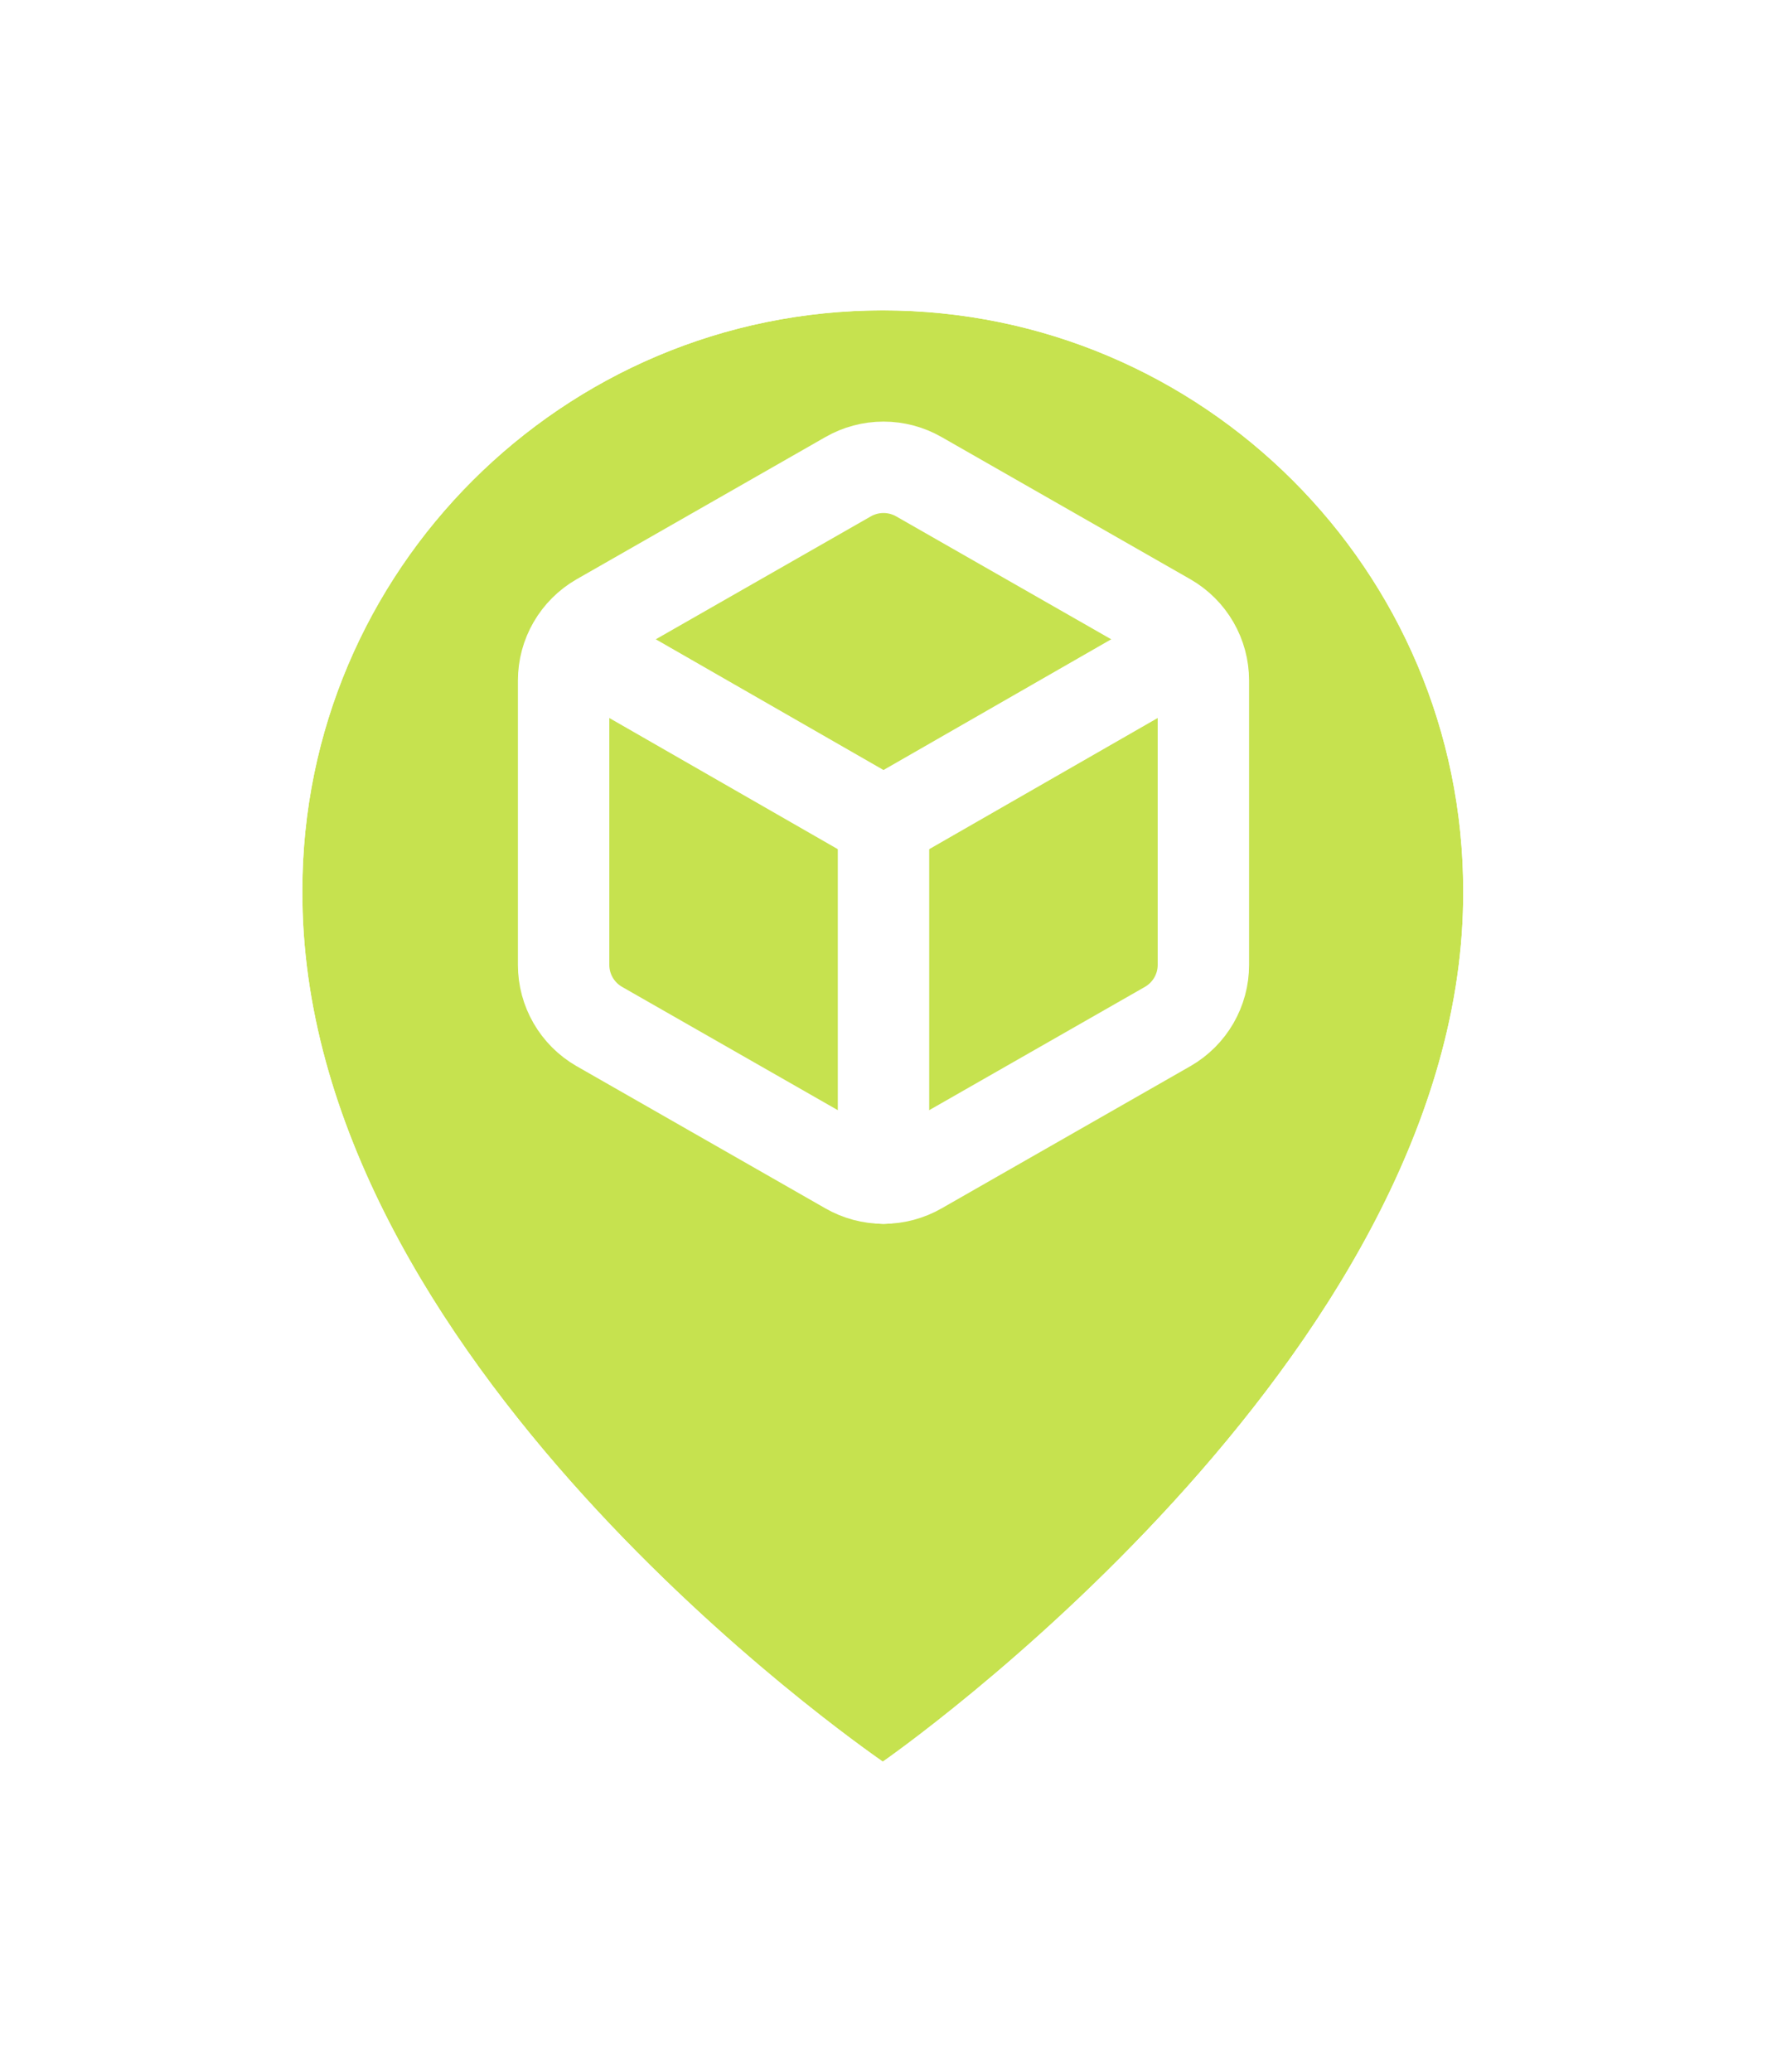 <svg width="58" height="68" viewBox="0 0 58 68" fill="none" xmlns="http://www.w3.org/2000/svg">
<g filter="url(#filter0_d_414_2969)">
<path d="M28.977 6.186C18.472 6.186 9.925 14.733 9.925 25.225C9.856 40.573 28.253 53.3 28.977 53.814C28.977 53.814 48.097 40.573 48.028 25.237C48.028 14.733 39.481 6.186 28.977 6.186Z" fill="#C6E24F"/>
<path d="M28.977 3.686C40.858 3.686 50.522 13.346 50.528 25.226L50.526 25.63C50.401 34.114 45.173 41.705 40.374 46.962C37.89 49.684 35.411 51.898 33.556 53.432C32.626 54.2 31.849 54.802 31.298 55.215C31.023 55.422 30.803 55.581 30.651 55.691C30.574 55.745 30.515 55.789 30.473 55.819C30.452 55.834 30.434 55.845 30.422 55.854C30.416 55.858 30.411 55.861 30.407 55.864C30.406 55.865 30.404 55.867 30.403 55.867L30.401 55.868L28.977 53.814L30.4 55.869L28.958 56.867L27.529 55.852C27.136 55.573 22.172 52.135 17.301 46.761C12.498 41.462 7.386 33.846 7.425 25.214C7.431 13.345 17.096 3.686 28.977 3.686Z" stroke="white" stroke-width="5"/>
</g>
<path d="M39.5 31.667V22.333C39.5 21.924 39.392 21.522 39.187 21.168C38.982 20.814 38.688 20.52 38.333 20.315L30.167 15.648C29.812 15.444 29.41 15.336 29 15.336C28.59 15.336 28.188 15.444 27.833 15.648L19.667 20.315C19.312 20.52 19.018 20.814 18.813 21.168C18.608 21.522 18.5 21.924 18.5 22.333V31.667C18.5 32.076 18.608 32.478 18.813 32.832C19.018 33.186 19.312 33.48 19.667 33.685L27.833 38.352C28.188 38.556 28.59 38.664 29 38.664C29.41 38.664 29.812 38.556 30.167 38.352L38.333 33.685C38.688 33.48 38.982 33.186 39.187 32.832C39.392 32.478 39.5 32.076 39.5 31.667Z" stroke="white" stroke-width="3" stroke-linecap="round" stroke-linejoin="round"/>
<path d="M18.838 21.167L29 27L39.162 21.167" stroke="white" stroke-width="3" stroke-linecap="round" stroke-linejoin="round"/>
<path d="M29 38.667V27" stroke="white" stroke-width="3" stroke-linecap="round" stroke-linejoin="round"/>
<defs>
<filter id="filter0_d_414_2969" x="0.925" y="1.186" width="56.103" height="66.736" filterUnits="userSpaceOnUse" color-interpolation-filters="sRGB">
<feFlood flood-opacity="0" result="BackgroundImageFix"/>
<feColorMatrix in="SourceAlpha" type="matrix" values="0 0 0 0 0 0 0 0 0 0 0 0 0 0 0 0 0 0 127 0" result="hardAlpha"/>
<feOffset dy="4"/>
<feGaussianBlur stdDeviation="2"/>
<feComposite in2="hardAlpha" operator="out"/>
<feColorMatrix type="matrix" values="0 0 0 0 0 0 0 0 0 0 0 0 0 0 0 0 0 0 0.25 0"/>
<feBlend mode="normal" in2="BackgroundImageFix" result="effect1_dropShadow_414_2969"/>
<feBlend mode="normal" in="SourceGraphic" in2="effect1_dropShadow_414_2969" result="shape"/>
</filter>
</defs>
</svg>
